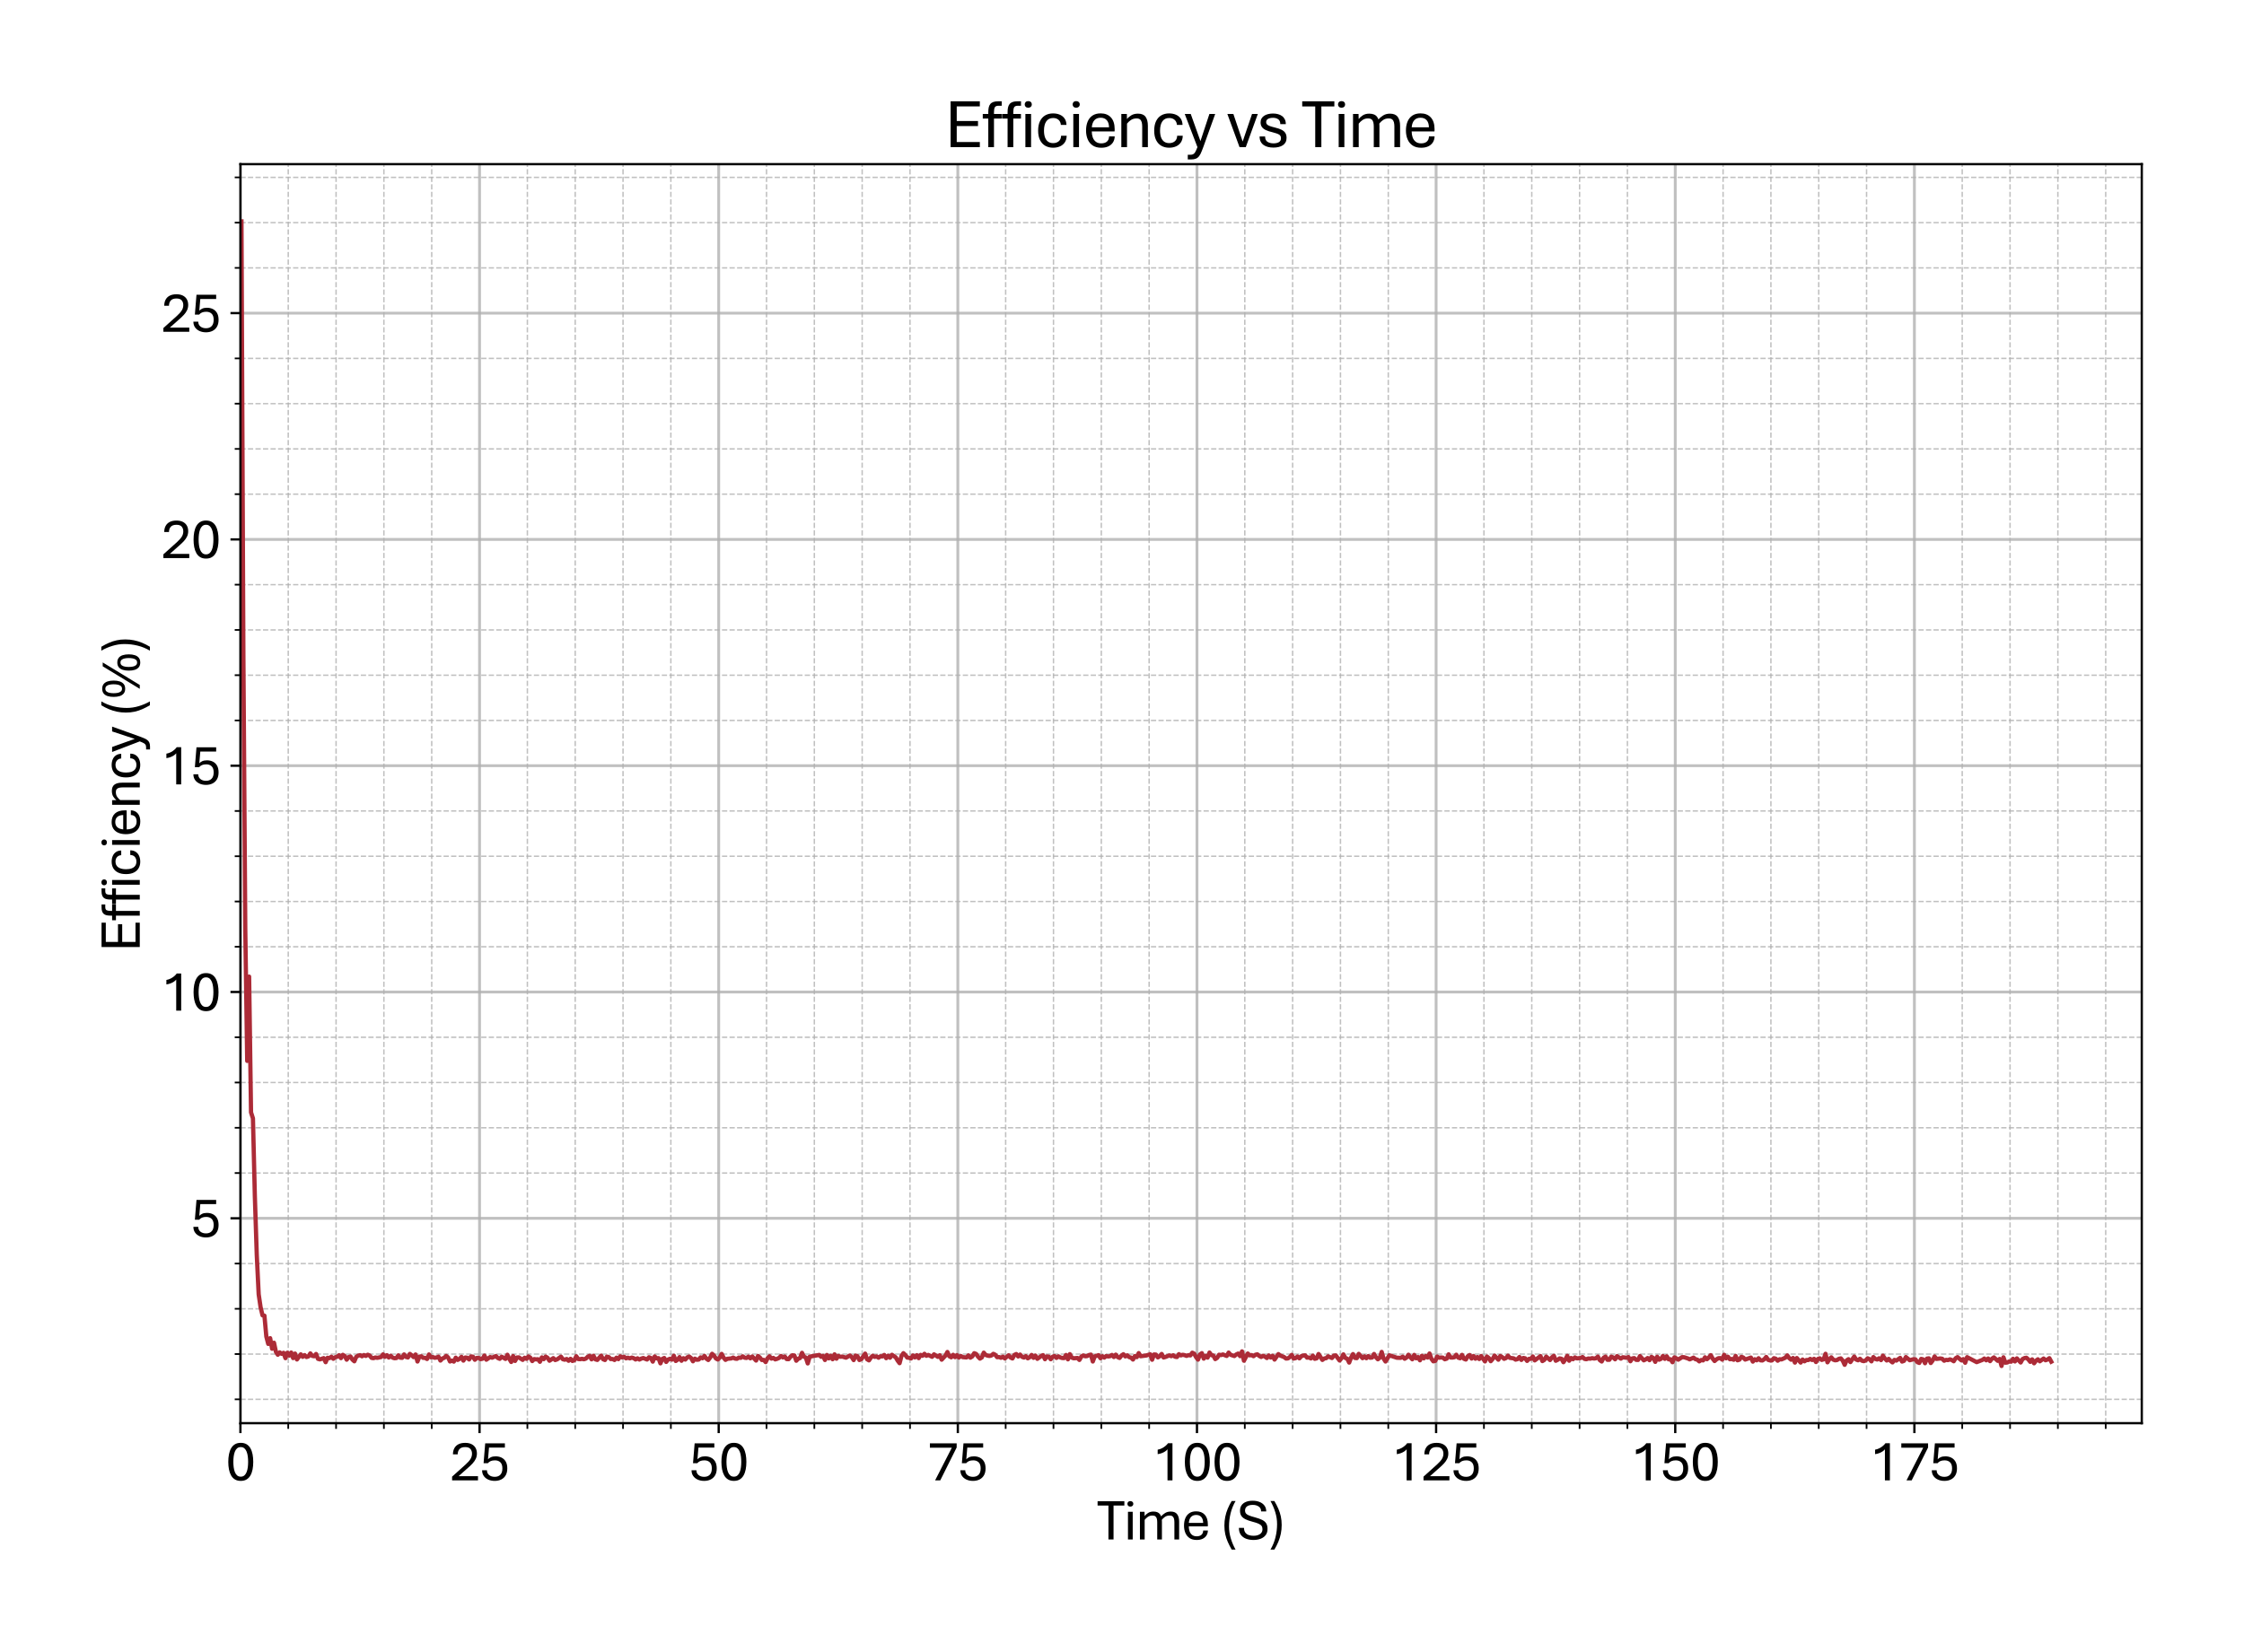 <?xml version="1.0" encoding="utf-8" standalone="no"?>
<!DOCTYPE svg PUBLIC "-//W3C//DTD SVG 1.1//EN"
  "http://www.w3.org/Graphics/SVG/1.1/DTD/svg11.dtd">
<svg xmlns:xlink="http://www.w3.org/1999/xlink" width="790.266pt" height="581.831pt" viewBox="0 0 790.266 581.831" xmlns="http://www.w3.org/2000/svg" version="1.1">
 <defs>
  <style type="text/css">*{stroke-linejoin: round; stroke-linecap: butt}</style>
 </defs>
 <g id="figure_1">
  <g id="patch_1">
   <path d="M 0 581.831 
L 790.266 581.831 
L 790.266 0 
L 0 0 
z
" style="fill: #ffffff"/>
  </g>
  <g id="axes_1">
   <g id="patch_2">
    <path d="M 84.666 501.353 
L 754.266 501.353 
L 754.266 57.833 
L 84.666 57.833 
z
" style="fill: #ffffff"/>
   </g>
   <g id="matplotlib.axis_1">
    <g id="xtick_1">
     <g id="line2d_1">
      <path d="M 84.666 501.353 
L 84.666 57.833 
" clip-path="url(#pd6c35909fa)" style="fill: none; stroke: #b0b0b0; stroke-opacity: 0.8; stroke-linecap: square"/>
     </g>
     <g id="line2d_2">
      <defs>
       <path id="mdfffa2e58b" d="M 0 0 
L 0 3.5 
" style="stroke: #000000; stroke-width: 0.8"/>
      </defs>
      <g>
       <use xlink:href="#mdfffa2e58b" x="84.666" y="501.353" style="stroke: #000000; stroke-width: 0.8"/>
      </g>
     </g>
     <g id="text_1">
      <!-- 0 -->
      <g transform="translate(79.436 521.496) scale(0.2 -0.2)">
       <defs>
        <path id="AptosDisplay-30" d="M 1672 -56 
Q 1291 -56 1028 105 
Q 766 266 605 552 
Q 444 838 372 1216 
Q 300 1594 300 2031 
Q 300 2475 372 2856 
Q 444 3238 605 3525 
Q 766 3813 1028 3973 
Q 1291 4134 1672 4134 
Q 2053 4134 2317 3975 
Q 2581 3816 2742 3527 
Q 2903 3238 2975 2858 
Q 3047 2478 3047 2038 
Q 3047 1597 2975 1217 
Q 2903 838 2742 552 
Q 2581 266 2318 105 
Q 2056 -56 1672 -56 
z
M 1672 409 
Q 1916 409 2073 550 
Q 2231 691 2322 925 
Q 2413 1159 2448 1448 
Q 2484 1738 2484 2038 
Q 2484 2338 2448 2628 
Q 2413 2919 2322 3153 
Q 2231 3388 2073 3527 
Q 1916 3666 1669 3666 
Q 1428 3666 1268 3527 
Q 1109 3388 1020 3153 
Q 931 2919 893 2628 
Q 856 2338 856 2038 
Q 856 1741 893 1450 
Q 931 1159 1020 925 
Q 1109 691 1268 550 
Q 1428 409 1672 409 
z
" transform="scale(0.016)"/>
       </defs>
       <use xlink:href="#AptosDisplay-30"/>
      </g>
     </g>
    </g>
    <g id="xtick_2">
     <g id="line2d_3">
      <path d="M 168.883 501.353 
L 168.883 57.833 
" clip-path="url(#pd6c35909fa)" style="fill: none; stroke: #b0b0b0; stroke-opacity: 0.8; stroke-linecap: square"/>
     </g>
     <g id="line2d_4">
      <g>
       <use xlink:href="#mdfffa2e58b" x="168.883" y="501.353" style="stroke: #000000; stroke-width: 0.8"/>
      </g>
     </g>
     <g id="text_2">
      <!-- 25 -->
      <g transform="translate(158.424 521.496) scale(0.2 -0.2)">
       <defs>
        <path id="AptosDisplay-32" d="M 247 0 
L 247 413 
L 1725 1741 
Q 2100 2081 2269 2351 
Q 2438 2622 2438 2938 
Q 2438 3256 2263 3461 
Q 2088 3666 1691 3666 
Q 1247 3666 1055 3439 
Q 863 3213 863 2869 
L 341 2869 
Q 341 3250 491 3534 
Q 641 3819 941 3975 
Q 1241 4131 1691 4131 
Q 2103 4131 2390 3986 
Q 2678 3841 2828 3578 
Q 2978 3316 2978 2959 
Q 2978 2638 2853 2375 
Q 2728 2113 2517 1883 
Q 2306 1653 2044 1425 
L 959 463 
L 3097 463 
L 3097 0 
L 247 0 
z
" transform="scale(0.016)"/>
        <path id="AptosDisplay-35" d="M 1669 -56 
Q 1278 -56 964 83 
Q 650 222 465 483 
Q 281 744 281 1113 
L 816 1113 
Q 816 778 1055 584 
Q 1294 391 1669 391 
Q 2069 391 2291 625 
Q 2513 859 2513 1319 
Q 2513 1772 2291 1989 
Q 2069 2206 1697 2206 
Q 1409 2206 1223 2123 
Q 1038 2041 916 1894 
L 444 1894 
L 622 4078 
L 2788 4078 
L 2788 3613 
L 1041 3613 
L 931 2322 
Q 1044 2453 1251 2550 
Q 1459 2647 1775 2647 
Q 2131 2647 2420 2506 
Q 2709 2366 2881 2072 
Q 3053 1778 3053 1319 
Q 3053 863 2875 558 
Q 2697 253 2384 98 
Q 2072 -56 1669 -56 
z
" transform="scale(0.016)"/>
       </defs>
       <use xlink:href="#AptosDisplay-32"/>
       <use xlink:href="#AptosDisplay-35" x="52.295"/>
      </g>
     </g>
    </g>
    <g id="xtick_3">
     <g id="line2d_5">
      <path d="M 253.101 501.353 
L 253.101 57.833 
" clip-path="url(#pd6c35909fa)" style="fill: none; stroke: #b0b0b0; stroke-opacity: 0.8; stroke-linecap: square"/>
     </g>
     <g id="line2d_6">
      <g>
       <use xlink:href="#mdfffa2e58b" x="253.101" y="501.353" style="stroke: #000000; stroke-width: 0.8"/>
      </g>
     </g>
     <g id="text_3">
      <!-- 50 -->
      <g transform="translate(242.641 521.496) scale(0.2 -0.2)">
       <use xlink:href="#AptosDisplay-35"/>
       <use xlink:href="#AptosDisplay-30" x="52.295"/>
      </g>
     </g>
    </g>
    <g id="xtick_4">
     <g id="line2d_7">
      <path d="M 337.318 501.353 
L 337.318 57.833 
" clip-path="url(#pd6c35909fa)" style="fill: none; stroke: #b0b0b0; stroke-opacity: 0.8; stroke-linecap: square"/>
     </g>
     <g id="line2d_8">
      <g>
       <use xlink:href="#mdfffa2e58b" x="337.318" y="501.353" style="stroke: #000000; stroke-width: 0.8"/>
      </g>
     </g>
     <g id="text_4">
      <!-- 75 -->
      <g transform="translate(326.859 521.496) scale(0.2 -0.2)">
       <defs>
        <path id="AptosDisplay-37" d="M 766 0 
L 2609 3600 
L 194 3600 
L 194 4078 
L 3141 4078 
L 3141 3622 
L 1334 0 
L 766 0 
z
" transform="scale(0.016)"/>
       </defs>
       <use xlink:href="#AptosDisplay-37"/>
       <use xlink:href="#AptosDisplay-35" x="52.295"/>
      </g>
     </g>
    </g>
    <g id="xtick_5">
     <g id="line2d_9">
      <path d="M 421.536 501.353 
L 421.536 57.833 
" clip-path="url(#pd6c35909fa)" style="fill: none; stroke: #b0b0b0; stroke-opacity: 0.8; stroke-linecap: square"/>
     </g>
     <g id="line2d_10">
      <g>
       <use xlink:href="#mdfffa2e58b" x="421.536" y="501.353" style="stroke: #000000; stroke-width: 0.8"/>
      </g>
     </g>
     <g id="text_5">
      <!-- 100 -->
      <g transform="translate(405.847 521.496) scale(0.2 -0.2)">
       <defs>
        <path id="AptosDisplay-31" d="M 1659 0 
L 1659 3425 
Q 1575 3309 1420 3201 
Q 1266 3094 1052 3009 
Q 838 2925 578 2888 
L 578 3381 
Q 834 3425 1057 3540 
Q 1281 3656 1453 3806 
Q 1625 3956 1719 4094 
L 2206 4094 
L 2206 0 
L 1659 0 
z
" transform="scale(0.016)"/>
       </defs>
       <use xlink:href="#AptosDisplay-31"/>
       <use xlink:href="#AptosDisplay-30" x="52.295"/>
       <use xlink:href="#AptosDisplay-30" x="104.59"/>
      </g>
     </g>
    </g>
    <g id="xtick_6">
     <g id="line2d_11">
      <path d="M 505.753 501.353 
L 505.753 57.833 
" clip-path="url(#pd6c35909fa)" style="fill: none; stroke: #b0b0b0; stroke-opacity: 0.8; stroke-linecap: square"/>
     </g>
     <g id="line2d_12">
      <g>
       <use xlink:href="#mdfffa2e58b" x="505.753" y="501.353" style="stroke: #000000; stroke-width: 0.8"/>
      </g>
     </g>
     <g id="text_6">
      <!-- 125 -->
      <g transform="translate(490.064 521.496) scale(0.2 -0.2)">
       <use xlink:href="#AptosDisplay-31"/>
       <use xlink:href="#AptosDisplay-32" x="52.295"/>
       <use xlink:href="#AptosDisplay-35" x="104.59"/>
      </g>
     </g>
    </g>
    <g id="xtick_7">
     <g id="line2d_13">
      <path d="M 589.971 501.353 
L 589.971 57.833 
" clip-path="url(#pd6c35909fa)" style="fill: none; stroke: #b0b0b0; stroke-opacity: 0.8; stroke-linecap: square"/>
     </g>
     <g id="line2d_14">
      <g>
       <use xlink:href="#mdfffa2e58b" x="589.971" y="501.353" style="stroke: #000000; stroke-width: 0.8"/>
      </g>
     </g>
     <g id="text_7">
      <!-- 150 -->
      <g transform="translate(574.282 521.496) scale(0.2 -0.2)">
       <use xlink:href="#AptosDisplay-31"/>
       <use xlink:href="#AptosDisplay-35" x="52.295"/>
       <use xlink:href="#AptosDisplay-30" x="104.59"/>
      </g>
     </g>
    </g>
    <g id="xtick_8">
     <g id="line2d_15">
      <path d="M 674.188 501.353 
L 674.188 57.833 
" clip-path="url(#pd6c35909fa)" style="fill: none; stroke: #b0b0b0; stroke-opacity: 0.8; stroke-linecap: square"/>
     </g>
     <g id="line2d_16">
      <g>
       <use xlink:href="#mdfffa2e58b" x="674.188" y="501.353" style="stroke: #000000; stroke-width: 0.8"/>
      </g>
     </g>
     <g id="text_8">
      <!-- 175 -->
      <g transform="translate(658.499 521.496) scale(0.2 -0.2)">
       <use xlink:href="#AptosDisplay-31"/>
       <use xlink:href="#AptosDisplay-37" x="52.295"/>
       <use xlink:href="#AptosDisplay-35" x="104.59"/>
      </g>
     </g>
    </g>
    <g id="xtick_9">
     <g id="line2d_17">
      <path d="M 101.509 501.353 
L 101.509 57.833 
" clip-path="url(#pd6c35909fa)" style="fill: none; stroke-dasharray: 1.85,0.8; stroke-dashoffset: 0; stroke: #b0b0b0; stroke-opacity: 0.8; stroke-width: 0.5"/>
     </g>
     <g id="line2d_18">
      <defs>
       <path id="ma43db2a1c1" d="M 0 0 
L 0 2 
" style="stroke: #000000; stroke-width: 0.6"/>
      </defs>
      <g>
       <use xlink:href="#ma43db2a1c1" x="101.509" y="501.353" style="stroke: #000000; stroke-width: 0.6"/>
      </g>
     </g>
    </g>
    <g id="xtick_10">
     <g id="line2d_19">
      <path d="M 118.353 501.353 
L 118.353 57.833 
" clip-path="url(#pd6c35909fa)" style="fill: none; stroke-dasharray: 1.85,0.8; stroke-dashoffset: 0; stroke: #b0b0b0; stroke-opacity: 0.8; stroke-width: 0.5"/>
     </g>
     <g id="line2d_20">
      <g>
       <use xlink:href="#ma43db2a1c1" x="118.353" y="501.353" style="stroke: #000000; stroke-width: 0.6"/>
      </g>
     </g>
    </g>
    <g id="xtick_11">
     <g id="line2d_21">
      <path d="M 135.196 501.353 
L 135.196 57.833 
" clip-path="url(#pd6c35909fa)" style="fill: none; stroke-dasharray: 1.85,0.8; stroke-dashoffset: 0; stroke: #b0b0b0; stroke-opacity: 0.8; stroke-width: 0.5"/>
     </g>
     <g id="line2d_22">
      <g>
       <use xlink:href="#ma43db2a1c1" x="135.196" y="501.353" style="stroke: #000000; stroke-width: 0.6"/>
      </g>
     </g>
    </g>
    <g id="xtick_12">
     <g id="line2d_23">
      <path d="M 152.04 501.353 
L 152.04 57.833 
" clip-path="url(#pd6c35909fa)" style="fill: none; stroke-dasharray: 1.85,0.8; stroke-dashoffset: 0; stroke: #b0b0b0; stroke-opacity: 0.8; stroke-width: 0.5"/>
     </g>
     <g id="line2d_24">
      <g>
       <use xlink:href="#ma43db2a1c1" x="152.04" y="501.353" style="stroke: #000000; stroke-width: 0.6"/>
      </g>
     </g>
    </g>
    <g id="xtick_13">
     <g id="line2d_25">
      <path d="M 185.727 501.353 
L 185.727 57.833 
" clip-path="url(#pd6c35909fa)" style="fill: none; stroke-dasharray: 1.85,0.8; stroke-dashoffset: 0; stroke: #b0b0b0; stroke-opacity: 0.8; stroke-width: 0.5"/>
     </g>
     <g id="line2d_26">
      <g>
       <use xlink:href="#ma43db2a1c1" x="185.727" y="501.353" style="stroke: #000000; stroke-width: 0.6"/>
      </g>
     </g>
    </g>
    <g id="xtick_14">
     <g id="line2d_27">
      <path d="M 202.57 501.353 
L 202.57 57.833 
" clip-path="url(#pd6c35909fa)" style="fill: none; stroke-dasharray: 1.85,0.8; stroke-dashoffset: 0; stroke: #b0b0b0; stroke-opacity: 0.8; stroke-width: 0.5"/>
     </g>
     <g id="line2d_28">
      <g>
       <use xlink:href="#ma43db2a1c1" x="202.57" y="501.353" style="stroke: #000000; stroke-width: 0.6"/>
      </g>
     </g>
    </g>
    <g id="xtick_15">
     <g id="line2d_29">
      <path d="M 219.414 501.353 
L 219.414 57.833 
" clip-path="url(#pd6c35909fa)" style="fill: none; stroke-dasharray: 1.85,0.8; stroke-dashoffset: 0; stroke: #b0b0b0; stroke-opacity: 0.8; stroke-width: 0.5"/>
     </g>
     <g id="line2d_30">
      <g>
       <use xlink:href="#ma43db2a1c1" x="219.414" y="501.353" style="stroke: #000000; stroke-width: 0.6"/>
      </g>
     </g>
    </g>
    <g id="xtick_16">
     <g id="line2d_31">
      <path d="M 236.257 501.353 
L 236.257 57.833 
" clip-path="url(#pd6c35909fa)" style="fill: none; stroke-dasharray: 1.85,0.8; stroke-dashoffset: 0; stroke: #b0b0b0; stroke-opacity: 0.8; stroke-width: 0.5"/>
     </g>
     <g id="line2d_32">
      <g>
       <use xlink:href="#ma43db2a1c1" x="236.257" y="501.353" style="stroke: #000000; stroke-width: 0.6"/>
      </g>
     </g>
    </g>
    <g id="xtick_17">
     <g id="line2d_33">
      <path d="M 269.944 501.353 
L 269.944 57.833 
" clip-path="url(#pd6c35909fa)" style="fill: none; stroke-dasharray: 1.85,0.8; stroke-dashoffset: 0; stroke: #b0b0b0; stroke-opacity: 0.8; stroke-width: 0.5"/>
     </g>
     <g id="line2d_34">
      <g>
       <use xlink:href="#ma43db2a1c1" x="269.944" y="501.353" style="stroke: #000000; stroke-width: 0.6"/>
      </g>
     </g>
    </g>
    <g id="xtick_18">
     <g id="line2d_35">
      <path d="M 286.788 501.353 
L 286.788 57.833 
" clip-path="url(#pd6c35909fa)" style="fill: none; stroke-dasharray: 1.85,0.8; stroke-dashoffset: 0; stroke: #b0b0b0; stroke-opacity: 0.8; stroke-width: 0.5"/>
     </g>
     <g id="line2d_36">
      <g>
       <use xlink:href="#ma43db2a1c1" x="286.788" y="501.353" style="stroke: #000000; stroke-width: 0.6"/>
      </g>
     </g>
    </g>
    <g id="xtick_19">
     <g id="line2d_37">
      <path d="M 303.631 501.353 
L 303.631 57.833 
" clip-path="url(#pd6c35909fa)" style="fill: none; stroke-dasharray: 1.85,0.8; stroke-dashoffset: 0; stroke: #b0b0b0; stroke-opacity: 0.8; stroke-width: 0.5"/>
     </g>
     <g id="line2d_38">
      <g>
       <use xlink:href="#ma43db2a1c1" x="303.631" y="501.353" style="stroke: #000000; stroke-width: 0.6"/>
      </g>
     </g>
    </g>
    <g id="xtick_20">
     <g id="line2d_39">
      <path d="M 320.475 501.353 
L 320.475 57.833 
" clip-path="url(#pd6c35909fa)" style="fill: none; stroke-dasharray: 1.85,0.8; stroke-dashoffset: 0; stroke: #b0b0b0; stroke-opacity: 0.8; stroke-width: 0.5"/>
     </g>
     <g id="line2d_40">
      <g>
       <use xlink:href="#ma43db2a1c1" x="320.475" y="501.353" style="stroke: #000000; stroke-width: 0.6"/>
      </g>
     </g>
    </g>
    <g id="xtick_21">
     <g id="line2d_41">
      <path d="M 354.162 501.353 
L 354.162 57.833 
" clip-path="url(#pd6c35909fa)" style="fill: none; stroke-dasharray: 1.85,0.8; stroke-dashoffset: 0; stroke: #b0b0b0; stroke-opacity: 0.8; stroke-width: 0.5"/>
     </g>
     <g id="line2d_42">
      <g>
       <use xlink:href="#ma43db2a1c1" x="354.162" y="501.353" style="stroke: #000000; stroke-width: 0.6"/>
      </g>
     </g>
    </g>
    <g id="xtick_22">
     <g id="line2d_43">
      <path d="M 371.005 501.353 
L 371.005 57.833 
" clip-path="url(#pd6c35909fa)" style="fill: none; stroke-dasharray: 1.85,0.8; stroke-dashoffset: 0; stroke: #b0b0b0; stroke-opacity: 0.8; stroke-width: 0.5"/>
     </g>
     <g id="line2d_44">
      <g>
       <use xlink:href="#ma43db2a1c1" x="371.005" y="501.353" style="stroke: #000000; stroke-width: 0.6"/>
      </g>
     </g>
    </g>
    <g id="xtick_23">
     <g id="line2d_45">
      <path d="M 387.849 501.353 
L 387.849 57.833 
" clip-path="url(#pd6c35909fa)" style="fill: none; stroke-dasharray: 1.85,0.8; stroke-dashoffset: 0; stroke: #b0b0b0; stroke-opacity: 0.8; stroke-width: 0.5"/>
     </g>
     <g id="line2d_46">
      <g>
       <use xlink:href="#ma43db2a1c1" x="387.849" y="501.353" style="stroke: #000000; stroke-width: 0.6"/>
      </g>
     </g>
    </g>
    <g id="xtick_24">
     <g id="line2d_47">
      <path d="M 404.692 501.353 
L 404.692 57.833 
" clip-path="url(#pd6c35909fa)" style="fill: none; stroke-dasharray: 1.85,0.8; stroke-dashoffset: 0; stroke: #b0b0b0; stroke-opacity: 0.8; stroke-width: 0.5"/>
     </g>
     <g id="line2d_48">
      <g>
       <use xlink:href="#ma43db2a1c1" x="404.692" y="501.353" style="stroke: #000000; stroke-width: 0.6"/>
      </g>
     </g>
    </g>
    <g id="xtick_25">
     <g id="line2d_49">
      <path d="M 438.379 501.353 
L 438.379 57.833 
" clip-path="url(#pd6c35909fa)" style="fill: none; stroke-dasharray: 1.85,0.8; stroke-dashoffset: 0; stroke: #b0b0b0; stroke-opacity: 0.8; stroke-width: 0.5"/>
     </g>
     <g id="line2d_50">
      <g>
       <use xlink:href="#ma43db2a1c1" x="438.379" y="501.353" style="stroke: #000000; stroke-width: 0.6"/>
      </g>
     </g>
    </g>
    <g id="xtick_26">
     <g id="line2d_51">
      <path d="M 455.223 501.353 
L 455.223 57.833 
" clip-path="url(#pd6c35909fa)" style="fill: none; stroke-dasharray: 1.85,0.8; stroke-dashoffset: 0; stroke: #b0b0b0; stroke-opacity: 0.8; stroke-width: 0.5"/>
     </g>
     <g id="line2d_52">
      <g>
       <use xlink:href="#ma43db2a1c1" x="455.223" y="501.353" style="stroke: #000000; stroke-width: 0.6"/>
      </g>
     </g>
    </g>
    <g id="xtick_27">
     <g id="line2d_53">
      <path d="M 472.066 501.353 
L 472.066 57.833 
" clip-path="url(#pd6c35909fa)" style="fill: none; stroke-dasharray: 1.85,0.8; stroke-dashoffset: 0; stroke: #b0b0b0; stroke-opacity: 0.8; stroke-width: 0.5"/>
     </g>
     <g id="line2d_54">
      <g>
       <use xlink:href="#ma43db2a1c1" x="472.066" y="501.353" style="stroke: #000000; stroke-width: 0.6"/>
      </g>
     </g>
    </g>
    <g id="xtick_28">
     <g id="line2d_55">
      <path d="M 488.91 501.353 
L 488.91 57.833 
" clip-path="url(#pd6c35909fa)" style="fill: none; stroke-dasharray: 1.85,0.8; stroke-dashoffset: 0; stroke: #b0b0b0; stroke-opacity: 0.8; stroke-width: 0.5"/>
     </g>
     <g id="line2d_56">
      <g>
       <use xlink:href="#ma43db2a1c1" x="488.91" y="501.353" style="stroke: #000000; stroke-width: 0.6"/>
      </g>
     </g>
    </g>
    <g id="xtick_29">
     <g id="line2d_57">
      <path d="M 522.597 501.353 
L 522.597 57.833 
" clip-path="url(#pd6c35909fa)" style="fill: none; stroke-dasharray: 1.85,0.8; stroke-dashoffset: 0; stroke: #b0b0b0; stroke-opacity: 0.8; stroke-width: 0.5"/>
     </g>
     <g id="line2d_58">
      <g>
       <use xlink:href="#ma43db2a1c1" x="522.597" y="501.353" style="stroke: #000000; stroke-width: 0.6"/>
      </g>
     </g>
    </g>
    <g id="xtick_30">
     <g id="line2d_59">
      <path d="M 539.44 501.353 
L 539.44 57.833 
" clip-path="url(#pd6c35909fa)" style="fill: none; stroke-dasharray: 1.85,0.8; stroke-dashoffset: 0; stroke: #b0b0b0; stroke-opacity: 0.8; stroke-width: 0.5"/>
     </g>
     <g id="line2d_60">
      <g>
       <use xlink:href="#ma43db2a1c1" x="539.44" y="501.353" style="stroke: #000000; stroke-width: 0.6"/>
      </g>
     </g>
    </g>
    <g id="xtick_31">
     <g id="line2d_61">
      <path d="M 556.284 501.353 
L 556.284 57.833 
" clip-path="url(#pd6c35909fa)" style="fill: none; stroke-dasharray: 1.85,0.8; stroke-dashoffset: 0; stroke: #b0b0b0; stroke-opacity: 0.8; stroke-width: 0.5"/>
     </g>
     <g id="line2d_62">
      <g>
       <use xlink:href="#ma43db2a1c1" x="556.284" y="501.353" style="stroke: #000000; stroke-width: 0.6"/>
      </g>
     </g>
    </g>
    <g id="xtick_32">
     <g id="line2d_63">
      <path d="M 573.127 501.353 
L 573.127 57.833 
" clip-path="url(#pd6c35909fa)" style="fill: none; stroke-dasharray: 1.85,0.8; stroke-dashoffset: 0; stroke: #b0b0b0; stroke-opacity: 0.8; stroke-width: 0.5"/>
     </g>
     <g id="line2d_64">
      <g>
       <use xlink:href="#ma43db2a1c1" x="573.127" y="501.353" style="stroke: #000000; stroke-width: 0.6"/>
      </g>
     </g>
    </g>
    <g id="xtick_33">
     <g id="line2d_65">
      <path d="M 606.814 501.353 
L 606.814 57.833 
" clip-path="url(#pd6c35909fa)" style="fill: none; stroke-dasharray: 1.85,0.8; stroke-dashoffset: 0; stroke: #b0b0b0; stroke-opacity: 0.8; stroke-width: 0.5"/>
     </g>
     <g id="line2d_66">
      <g>
       <use xlink:href="#ma43db2a1c1" x="606.814" y="501.353" style="stroke: #000000; stroke-width: 0.6"/>
      </g>
     </g>
    </g>
    <g id="xtick_34">
     <g id="line2d_67">
      <path d="M 623.658 501.353 
L 623.658 57.833 
" clip-path="url(#pd6c35909fa)" style="fill: none; stroke-dasharray: 1.85,0.8; stroke-dashoffset: 0; stroke: #b0b0b0; stroke-opacity: 0.8; stroke-width: 0.5"/>
     </g>
     <g id="line2d_68">
      <g>
       <use xlink:href="#ma43db2a1c1" x="623.658" y="501.353" style="stroke: #000000; stroke-width: 0.6"/>
      </g>
     </g>
    </g>
    <g id="xtick_35">
     <g id="line2d_69">
      <path d="M 640.501 501.353 
L 640.501 57.833 
" clip-path="url(#pd6c35909fa)" style="fill: none; stroke-dasharray: 1.85,0.8; stroke-dashoffset: 0; stroke: #b0b0b0; stroke-opacity: 0.8; stroke-width: 0.5"/>
     </g>
     <g id="line2d_70">
      <g>
       <use xlink:href="#ma43db2a1c1" x="640.501" y="501.353" style="stroke: #000000; stroke-width: 0.6"/>
      </g>
     </g>
    </g>
    <g id="xtick_36">
     <g id="line2d_71">
      <path d="M 657.345 501.353 
L 657.345 57.833 
" clip-path="url(#pd6c35909fa)" style="fill: none; stroke-dasharray: 1.85,0.8; stroke-dashoffset: 0; stroke: #b0b0b0; stroke-opacity: 0.8; stroke-width: 0.5"/>
     </g>
     <g id="line2d_72">
      <g>
       <use xlink:href="#ma43db2a1c1" x="657.345" y="501.353" style="stroke: #000000; stroke-width: 0.6"/>
      </g>
     </g>
    </g>
    <g id="xtick_37">
     <g id="line2d_73">
      <path d="M 691.032 501.353 
L 691.032 57.833 
" clip-path="url(#pd6c35909fa)" style="fill: none; stroke-dasharray: 1.85,0.8; stroke-dashoffset: 0; stroke: #b0b0b0; stroke-opacity: 0.8; stroke-width: 0.5"/>
     </g>
     <g id="line2d_74">
      <g>
       <use xlink:href="#ma43db2a1c1" x="691.032" y="501.353" style="stroke: #000000; stroke-width: 0.6"/>
      </g>
     </g>
    </g>
    <g id="xtick_38">
     <g id="line2d_75">
      <path d="M 707.875 501.353 
L 707.875 57.833 
" clip-path="url(#pd6c35909fa)" style="fill: none; stroke-dasharray: 1.85,0.8; stroke-dashoffset: 0; stroke: #b0b0b0; stroke-opacity: 0.8; stroke-width: 0.5"/>
     </g>
     <g id="line2d_76">
      <g>
       <use xlink:href="#ma43db2a1c1" x="707.875" y="501.353" style="stroke: #000000; stroke-width: 0.6"/>
      </g>
     </g>
    </g>
    <g id="xtick_39">
     <g id="line2d_77">
      <path d="M 724.719 501.353 
L 724.719 57.833 
" clip-path="url(#pd6c35909fa)" style="fill: none; stroke-dasharray: 1.85,0.8; stroke-dashoffset: 0; stroke: #b0b0b0; stroke-opacity: 0.8; stroke-width: 0.5"/>
     </g>
     <g id="line2d_78">
      <g>
       <use xlink:href="#ma43db2a1c1" x="724.719" y="501.353" style="stroke: #000000; stroke-width: 0.6"/>
      </g>
     </g>
    </g>
    <g id="xtick_40">
     <g id="line2d_79">
      <path d="M 741.562 501.353 
L 741.562 57.833 
" clip-path="url(#pd6c35909fa)" style="fill: none; stroke-dasharray: 1.85,0.8; stroke-dashoffset: 0; stroke: #b0b0b0; stroke-opacity: 0.8; stroke-width: 0.5"/>
     </g>
     <g id="line2d_80">
      <g>
       <use xlink:href="#ma43db2a1c1" x="741.562" y="501.353" style="stroke: #000000; stroke-width: 0.6"/>
      </g>
     </g>
    </g>
    <g id="text_9">
     <!-- Time (S) -->
     <g transform="translate(386.375 542.306) scale(0.2 -0.2)">
      <defs>
       <path id="AptosDisplay-54" d="M 1244 0 
L 1244 3734 
L 50 3734 
L 50 4206 
L 2997 4206 
L 2997 3734 
L 1806 3734 
L 1806 0 
L 1244 0 
z
" transform="scale(0.016)"/>
       <path id="AptosDisplay-69" d="M 413 0 
L 413 3044 
L 934 3044 
L 934 0 
L 413 0 
z
M 675 3616 
Q 525 3616 437 3702 
Q 350 3788 350 3919 
Q 350 4050 437 4136 
Q 525 4222 675 4222 
Q 822 4222 912 4136 
Q 1003 4050 1003 3919 
Q 1003 3788 912 3702 
Q 822 3616 675 3616 
z
" transform="scale(0.016)"/>
       <path id="AptosDisplay-6d" d="M 413 0 
L 413 3044 
L 919 3044 
L 931 2575 
Q 1063 2756 1303 2914 
Q 1544 3072 1903 3072 
Q 2403 3072 2618 2778 
Q 2834 2484 2834 1963 
L 2834 0 
L 2316 0 
L 2316 1891 
Q 2316 2106 2275 2275 
Q 2234 2444 2120 2539 
Q 2006 2634 1788 2634 
Q 1488 2634 1277 2482 
Q 1066 2331 934 2156 
L 934 0 
L 413 0 
z
M 4206 0 
L 4206 1891 
Q 4206 2106 4164 2275 
Q 4122 2444 4009 2539 
Q 3897 2634 3681 2634 
Q 3381 2634 3165 2484 
Q 2950 2334 2822 2159 
L 2744 2544 
Q 2916 2741 3175 2906 
Q 3434 3072 3800 3072 
Q 4291 3072 4509 2778 
Q 4728 2484 4728 1963 
L 4728 0 
L 4206 0 
z
" transform="scale(0.016)"/>
       <path id="AptosDisplay-65" d="M 1663 -56 
Q 1188 -56 878 151 
Q 569 359 417 717 
Q 266 1075 266 1522 
Q 266 1988 412 2342 
Q 559 2697 857 2897 
Q 1156 3097 1606 3097 
Q 2209 3097 2550 2722 
Q 2891 2347 2891 1644 
Q 2891 1597 2889 1533 
Q 2888 1469 2881 1441 
L 791 1441 
Q 794 1144 881 895 
Q 969 647 1161 497 
Q 1353 347 1663 347 
Q 1997 347 2183 511 
Q 2369 675 2378 984 
L 2894 984 
Q 2884 663 2732 430 
Q 2581 197 2309 70 
Q 2038 -56 1663 -56 
z
M 794 1822 
L 2375 1822 
Q 2366 2247 2166 2472 
Q 1966 2697 1606 2697 
Q 1241 2697 1036 2473 
Q 831 2250 794 1822 
z
" transform="scale(0.016)"/>
       <path id="AptosDisplay-20" transform="scale(0.016)"/>
       <path id="AptosDisplay-28" d="M 1219 -1116 
Q 969 -678 787 -267 
Q 606 144 511 581 
Q 416 1019 416 1528 
Q 416 2028 509 2486 
Q 603 2944 783 3378 
Q 963 3813 1219 4231 
L 1647 4231 
Q 1278 3600 1101 2886 
Q 925 2172 925 1428 
Q 925 766 1125 103 
Q 1325 -559 1647 -1116 
L 1219 -1116 
z
" transform="scale(0.016)"/>
       <path id="AptosDisplay-53" d="M 1778 -56 
Q 1328 -56 962 81 
Q 597 219 384 512 
Q 172 806 172 1275 
L 734 1275 
Q 738 941 883 750 
Q 1028 559 1267 481 
Q 1506 403 1794 403 
Q 2063 403 2283 483 
Q 2503 563 2634 723 
Q 2766 884 2766 1134 
Q 2766 1356 2662 1497 
Q 2559 1638 2321 1742 
Q 2084 1847 1678 1950 
Q 1203 2075 897 2223 
Q 591 2372 442 2594 
Q 294 2816 294 3156 
Q 294 3516 462 3761 
Q 631 4006 945 4134 
Q 1259 4263 1697 4263 
Q 2103 4263 2440 4131 
Q 2778 4000 2979 3737 
Q 3181 3475 3181 3084 
L 2616 3084 
Q 2622 3441 2356 3623 
Q 2091 3806 1700 3806 
Q 1300 3806 1073 3645 
Q 847 3484 847 3175 
Q 847 2991 944 2867 
Q 1041 2744 1280 2644 
Q 1519 2544 1941 2434 
Q 2428 2303 2731 2153 
Q 3034 2003 3178 1768 
Q 3322 1534 3322 1153 
Q 3322 747 3117 480 
Q 2913 213 2564 78 
Q 2216 -56 1778 -56 
z
" transform="scale(0.016)"/>
       <path id="AptosDisplay-29" d="M 234 -1116 
Q 609 -481 786 233 
Q 963 947 963 1694 
Q 963 2356 759 3015 
Q 556 3675 234 4231 
L 663 4231 
Q 919 3800 1098 3389 
Q 1278 2978 1373 2540 
Q 1469 2103 1469 1594 
Q 1469 1094 1375 634 
Q 1281 175 1100 -259 
Q 919 -694 663 -1116 
L 234 -1116 
z
" transform="scale(0.016)"/>
      </defs>
      <use xlink:href="#AptosDisplay-54"/>
      <use xlink:href="#AptosDisplay-69" x="47.705"/>
      <use xlink:href="#AptosDisplay-6d" x="68.75"/>
      <use xlink:href="#AptosDisplay-65" x="148.73"/>
      <use xlink:href="#AptosDisplay-20" x="198.145"/>
      <use xlink:href="#AptosDisplay-28" x="217.432"/>
      <use xlink:href="#AptosDisplay-53" x="246.875"/>
      <use xlink:href="#AptosDisplay-29" x="301.465"/>
     </g>
    </g>
   </g>
   <g id="matplotlib.axis_2">
    <g id="ytick_1">
     <g id="line2d_81">
      <path d="M 84.666 429.169 
L 754.266 429.169 
" clip-path="url(#pd6c35909fa)" style="fill: none; stroke: #b0b0b0; stroke-opacity: 0.8; stroke-linecap: square"/>
     </g>
     <g id="line2d_82">
      <defs>
       <path id="mbbfafa2a0f" d="M 0 0 
L -3.5 0 
" style="stroke: #000000; stroke-width: 0.8"/>
      </defs>
      <g>
       <use xlink:href="#mbbfafa2a0f" x="84.666" y="429.169" style="stroke: #000000; stroke-width: 0.8"/>
      </g>
     </g>
     <g id="text_10">
      <!-- 5 -->
      <g transform="translate(67.206 435.741) scale(0.2 -0.2)">
       <use xlink:href="#AptosDisplay-35"/>
      </g>
     </g>
    </g>
    <g id="ytick_2">
     <g id="line2d_83">
      <path d="M 84.666 349.454 
L 754.266 349.454 
" clip-path="url(#pd6c35909fa)" style="fill: none; stroke: #b0b0b0; stroke-opacity: 0.8; stroke-linecap: square"/>
     </g>
     <g id="line2d_84">
      <g>
       <use xlink:href="#mbbfafa2a0f" x="84.666" y="349.454" style="stroke: #000000; stroke-width: 0.8"/>
      </g>
     </g>
     <g id="text_11">
      <!-- 10 -->
      <g transform="translate(56.747 356.026) scale(0.2 -0.2)">
       <use xlink:href="#AptosDisplay-31"/>
       <use xlink:href="#AptosDisplay-30" x="52.295"/>
      </g>
     </g>
    </g>
    <g id="ytick_3">
     <g id="line2d_85">
      <path d="M 84.666 269.739 
L 754.266 269.739 
" clip-path="url(#pd6c35909fa)" style="fill: none; stroke: #b0b0b0; stroke-opacity: 0.8; stroke-linecap: square"/>
     </g>
     <g id="line2d_86">
      <g>
       <use xlink:href="#mbbfafa2a0f" x="84.666" y="269.739" style="stroke: #000000; stroke-width: 0.8"/>
      </g>
     </g>
     <g id="text_12">
      <!-- 15 -->
      <g transform="translate(56.747 276.311) scale(0.2 -0.2)">
       <use xlink:href="#AptosDisplay-31"/>
       <use xlink:href="#AptosDisplay-35" x="52.295"/>
      </g>
     </g>
    </g>
    <g id="ytick_4">
     <g id="line2d_87">
      <path d="M 84.666 190.024 
L 754.266 190.024 
" clip-path="url(#pd6c35909fa)" style="fill: none; stroke: #b0b0b0; stroke-opacity: 0.8; stroke-linecap: square"/>
     </g>
     <g id="line2d_88">
      <g>
       <use xlink:href="#mbbfafa2a0f" x="84.666" y="190.024" style="stroke: #000000; stroke-width: 0.8"/>
      </g>
     </g>
     <g id="text_13">
      <!-- 20 -->
      <g transform="translate(56.747 196.596) scale(0.2 -0.2)">
       <use xlink:href="#AptosDisplay-32"/>
       <use xlink:href="#AptosDisplay-30" x="52.295"/>
      </g>
     </g>
    </g>
    <g id="ytick_5">
     <g id="line2d_89">
      <path d="M 84.666 110.309 
L 754.266 110.309 
" clip-path="url(#pd6c35909fa)" style="fill: none; stroke: #b0b0b0; stroke-opacity: 0.8; stroke-linecap: square"/>
     </g>
     <g id="line2d_90">
      <g>
       <use xlink:href="#mbbfafa2a0f" x="84.666" y="110.309" style="stroke: #000000; stroke-width: 0.8"/>
      </g>
     </g>
     <g id="text_14">
      <!-- 25 -->
      <g transform="translate(56.747 116.881) scale(0.2 -0.2)">
       <use xlink:href="#AptosDisplay-32"/>
       <use xlink:href="#AptosDisplay-35" x="52.295"/>
      </g>
     </g>
    </g>
    <g id="ytick_6">
     <g id="line2d_91">
      <path d="M 84.666 492.941 
L 754.266 492.941 
" clip-path="url(#pd6c35909fa)" style="fill: none; stroke-dasharray: 1.85,0.8; stroke-dashoffset: 0; stroke: #b0b0b0; stroke-opacity: 0.8; stroke-width: 0.5"/>
     </g>
     <g id="line2d_92">
      <defs>
       <path id="m5da201a2e5" d="M 0 0 
L -2 0 
" style="stroke: #000000; stroke-width: 0.6"/>
      </defs>
      <g>
       <use xlink:href="#m5da201a2e5" x="84.666" y="492.941" style="stroke: #000000; stroke-width: 0.6"/>
      </g>
     </g>
    </g>
    <g id="ytick_7">
     <g id="line2d_93">
      <path d="M 84.666 476.998 
L 754.266 476.998 
" clip-path="url(#pd6c35909fa)" style="fill: none; stroke-dasharray: 1.85,0.8; stroke-dashoffset: 0; stroke: #b0b0b0; stroke-opacity: 0.8; stroke-width: 0.5"/>
     </g>
     <g id="line2d_94">
      <g>
       <use xlink:href="#m5da201a2e5" x="84.666" y="476.998" style="stroke: #000000; stroke-width: 0.6"/>
      </g>
     </g>
    </g>
    <g id="ytick_8">
     <g id="line2d_95">
      <path d="M 84.666 461.055 
L 754.266 461.055 
" clip-path="url(#pd6c35909fa)" style="fill: none; stroke-dasharray: 1.85,0.8; stroke-dashoffset: 0; stroke: #b0b0b0; stroke-opacity: 0.8; stroke-width: 0.5"/>
     </g>
     <g id="line2d_96">
      <g>
       <use xlink:href="#m5da201a2e5" x="84.666" y="461.055" style="stroke: #000000; stroke-width: 0.6"/>
      </g>
     </g>
    </g>
    <g id="ytick_9">
     <g id="line2d_97">
      <path d="M 84.666 445.112 
L 754.266 445.112 
" clip-path="url(#pd6c35909fa)" style="fill: none; stroke-dasharray: 1.85,0.8; stroke-dashoffset: 0; stroke: #b0b0b0; stroke-opacity: 0.8; stroke-width: 0.5"/>
     </g>
     <g id="line2d_98">
      <g>
       <use xlink:href="#m5da201a2e5" x="84.666" y="445.112" style="stroke: #000000; stroke-width: 0.6"/>
      </g>
     </g>
    </g>
    <g id="ytick_10">
     <g id="line2d_99">
      <path d="M 84.666 413.226 
L 754.266 413.226 
" clip-path="url(#pd6c35909fa)" style="fill: none; stroke-dasharray: 1.85,0.8; stroke-dashoffset: 0; stroke: #b0b0b0; stroke-opacity: 0.8; stroke-width: 0.5"/>
     </g>
     <g id="line2d_100">
      <g>
       <use xlink:href="#m5da201a2e5" x="84.666" y="413.226" style="stroke: #000000; stroke-width: 0.6"/>
      </g>
     </g>
    </g>
    <g id="ytick_11">
     <g id="line2d_101">
      <path d="M 84.666 397.283 
L 754.266 397.283 
" clip-path="url(#pd6c35909fa)" style="fill: none; stroke-dasharray: 1.85,0.8; stroke-dashoffset: 0; stroke: #b0b0b0; stroke-opacity: 0.8; stroke-width: 0.5"/>
     </g>
     <g id="line2d_102">
      <g>
       <use xlink:href="#m5da201a2e5" x="84.666" y="397.283" style="stroke: #000000; stroke-width: 0.6"/>
      </g>
     </g>
    </g>
    <g id="ytick_12">
     <g id="line2d_103">
      <path d="M 84.666 381.34 
L 754.266 381.34 
" clip-path="url(#pd6c35909fa)" style="fill: none; stroke-dasharray: 1.85,0.8; stroke-dashoffset: 0; stroke: #b0b0b0; stroke-opacity: 0.8; stroke-width: 0.5"/>
     </g>
     <g id="line2d_104">
      <g>
       <use xlink:href="#m5da201a2e5" x="84.666" y="381.34" style="stroke: #000000; stroke-width: 0.6"/>
      </g>
     </g>
    </g>
    <g id="ytick_13">
     <g id="line2d_105">
      <path d="M 84.666 365.397 
L 754.266 365.397 
" clip-path="url(#pd6c35909fa)" style="fill: none; stroke-dasharray: 1.85,0.8; stroke-dashoffset: 0; stroke: #b0b0b0; stroke-opacity: 0.8; stroke-width: 0.5"/>
     </g>
     <g id="line2d_106">
      <g>
       <use xlink:href="#m5da201a2e5" x="84.666" y="365.397" style="stroke: #000000; stroke-width: 0.6"/>
      </g>
     </g>
    </g>
    <g id="ytick_14">
     <g id="line2d_107">
      <path d="M 84.666 333.511 
L 754.266 333.511 
" clip-path="url(#pd6c35909fa)" style="fill: none; stroke-dasharray: 1.85,0.8; stroke-dashoffset: 0; stroke: #b0b0b0; stroke-opacity: 0.8; stroke-width: 0.5"/>
     </g>
     <g id="line2d_108">
      <g>
       <use xlink:href="#m5da201a2e5" x="84.666" y="333.511" style="stroke: #000000; stroke-width: 0.6"/>
      </g>
     </g>
    </g>
    <g id="ytick_15">
     <g id="line2d_109">
      <path d="M 84.666 317.568 
L 754.266 317.568 
" clip-path="url(#pd6c35909fa)" style="fill: none; stroke-dasharray: 1.85,0.8; stroke-dashoffset: 0; stroke: #b0b0b0; stroke-opacity: 0.8; stroke-width: 0.5"/>
     </g>
     <g id="line2d_110">
      <g>
       <use xlink:href="#m5da201a2e5" x="84.666" y="317.568" style="stroke: #000000; stroke-width: 0.6"/>
      </g>
     </g>
    </g>
    <g id="ytick_16">
     <g id="line2d_111">
      <path d="M 84.666 301.625 
L 754.266 301.625 
" clip-path="url(#pd6c35909fa)" style="fill: none; stroke-dasharray: 1.85,0.8; stroke-dashoffset: 0; stroke: #b0b0b0; stroke-opacity: 0.8; stroke-width: 0.5"/>
     </g>
     <g id="line2d_112">
      <g>
       <use xlink:href="#m5da201a2e5" x="84.666" y="301.625" style="stroke: #000000; stroke-width: 0.6"/>
      </g>
     </g>
    </g>
    <g id="ytick_17">
     <g id="line2d_113">
      <path d="M 84.666 285.682 
L 754.266 285.682 
" clip-path="url(#pd6c35909fa)" style="fill: none; stroke-dasharray: 1.85,0.8; stroke-dashoffset: 0; stroke: #b0b0b0; stroke-opacity: 0.8; stroke-width: 0.5"/>
     </g>
     <g id="line2d_114">
      <g>
       <use xlink:href="#m5da201a2e5" x="84.666" y="285.682" style="stroke: #000000; stroke-width: 0.6"/>
      </g>
     </g>
    </g>
    <g id="ytick_18">
     <g id="line2d_115">
      <path d="M 84.666 253.796 
L 754.266 253.796 
" clip-path="url(#pd6c35909fa)" style="fill: none; stroke-dasharray: 1.85,0.8; stroke-dashoffset: 0; stroke: #b0b0b0; stroke-opacity: 0.8; stroke-width: 0.5"/>
     </g>
     <g id="line2d_116">
      <g>
       <use xlink:href="#m5da201a2e5" x="84.666" y="253.796" style="stroke: #000000; stroke-width: 0.6"/>
      </g>
     </g>
    </g>
    <g id="ytick_19">
     <g id="line2d_117">
      <path d="M 84.666 237.853 
L 754.266 237.853 
" clip-path="url(#pd6c35909fa)" style="fill: none; stroke-dasharray: 1.85,0.8; stroke-dashoffset: 0; stroke: #b0b0b0; stroke-opacity: 0.8; stroke-width: 0.5"/>
     </g>
     <g id="line2d_118">
      <g>
       <use xlink:href="#m5da201a2e5" x="84.666" y="237.853" style="stroke: #000000; stroke-width: 0.6"/>
      </g>
     </g>
    </g>
    <g id="ytick_20">
     <g id="line2d_119">
      <path d="M 84.666 221.91 
L 754.266 221.91 
" clip-path="url(#pd6c35909fa)" style="fill: none; stroke-dasharray: 1.85,0.8; stroke-dashoffset: 0; stroke: #b0b0b0; stroke-opacity: 0.8; stroke-width: 0.5"/>
     </g>
     <g id="line2d_120">
      <g>
       <use xlink:href="#m5da201a2e5" x="84.666" y="221.91" style="stroke: #000000; stroke-width: 0.6"/>
      </g>
     </g>
    </g>
    <g id="ytick_21">
     <g id="line2d_121">
      <path d="M 84.666 205.967 
L 754.266 205.967 
" clip-path="url(#pd6c35909fa)" style="fill: none; stroke-dasharray: 1.85,0.8; stroke-dashoffset: 0; stroke: #b0b0b0; stroke-opacity: 0.8; stroke-width: 0.5"/>
     </g>
     <g id="line2d_122">
      <g>
       <use xlink:href="#m5da201a2e5" x="84.666" y="205.967" style="stroke: #000000; stroke-width: 0.6"/>
      </g>
     </g>
    </g>
    <g id="ytick_22">
     <g id="line2d_123">
      <path d="M 84.666 174.081 
L 754.266 174.081 
" clip-path="url(#pd6c35909fa)" style="fill: none; stroke-dasharray: 1.85,0.8; stroke-dashoffset: 0; stroke: #b0b0b0; stroke-opacity: 0.8; stroke-width: 0.5"/>
     </g>
     <g id="line2d_124">
      <g>
       <use xlink:href="#m5da201a2e5" x="84.666" y="174.081" style="stroke: #000000; stroke-width: 0.6"/>
      </g>
     </g>
    </g>
    <g id="ytick_23">
     <g id="line2d_125">
      <path d="M 84.666 158.138 
L 754.266 158.138 
" clip-path="url(#pd6c35909fa)" style="fill: none; stroke-dasharray: 1.85,0.8; stroke-dashoffset: 0; stroke: #b0b0b0; stroke-opacity: 0.8; stroke-width: 0.5"/>
     </g>
     <g id="line2d_126">
      <g>
       <use xlink:href="#m5da201a2e5" x="84.666" y="158.138" style="stroke: #000000; stroke-width: 0.6"/>
      </g>
     </g>
    </g>
    <g id="ytick_24">
     <g id="line2d_127">
      <path d="M 84.666 142.195 
L 754.266 142.195 
" clip-path="url(#pd6c35909fa)" style="fill: none; stroke-dasharray: 1.85,0.8; stroke-dashoffset: 0; stroke: #b0b0b0; stroke-opacity: 0.8; stroke-width: 0.5"/>
     </g>
     <g id="line2d_128">
      <g>
       <use xlink:href="#m5da201a2e5" x="84.666" y="142.195" style="stroke: #000000; stroke-width: 0.6"/>
      </g>
     </g>
    </g>
    <g id="ytick_25">
     <g id="line2d_129">
      <path d="M 84.666 126.252 
L 754.266 126.252 
" clip-path="url(#pd6c35909fa)" style="fill: none; stroke-dasharray: 1.85,0.8; stroke-dashoffset: 0; stroke: #b0b0b0; stroke-opacity: 0.8; stroke-width: 0.5"/>
     </g>
     <g id="line2d_130">
      <g>
       <use xlink:href="#m5da201a2e5" x="84.666" y="126.252" style="stroke: #000000; stroke-width: 0.6"/>
      </g>
     </g>
    </g>
    <g id="ytick_26">
     <g id="line2d_131">
      <path d="M 84.666 94.366 
L 754.266 94.366 
" clip-path="url(#pd6c35909fa)" style="fill: none; stroke-dasharray: 1.85,0.8; stroke-dashoffset: 0; stroke: #b0b0b0; stroke-opacity: 0.8; stroke-width: 0.5"/>
     </g>
     <g id="line2d_132">
      <g>
       <use xlink:href="#m5da201a2e5" x="84.666" y="94.366" style="stroke: #000000; stroke-width: 0.6"/>
      </g>
     </g>
    </g>
    <g id="ytick_27">
     <g id="line2d_133">
      <path d="M 84.666 78.423 
L 754.266 78.423 
" clip-path="url(#pd6c35909fa)" style="fill: none; stroke-dasharray: 1.85,0.8; stroke-dashoffset: 0; stroke: #b0b0b0; stroke-opacity: 0.8; stroke-width: 0.5"/>
     </g>
     <g id="line2d_134">
      <g>
       <use xlink:href="#m5da201a2e5" x="84.666" y="78.423" style="stroke: #000000; stroke-width: 0.6"/>
      </g>
     </g>
    </g>
    <g id="ytick_28">
     <g id="line2d_135">
      <path d="M 84.666 62.48 
L 754.266 62.48 
" clip-path="url(#pd6c35909fa)" style="fill: none; stroke-dasharray: 1.85,0.8; stroke-dashoffset: 0; stroke: #b0b0b0; stroke-opacity: 0.8; stroke-width: 0.5"/>
     </g>
     <g id="line2d_136">
      <g>
       <use xlink:href="#m5da201a2e5" x="84.666" y="62.48" style="stroke: #000000; stroke-width: 0.6"/>
      </g>
     </g>
    </g>
    <g id="text_15">
     <!-- Efficiency (%) -->
     <g transform="translate(49.222 335.121) rotate(-90) scale(0.2 -0.2)">
      <defs>
       <path id="AptosDisplay-45" d="M 472 0 
L 472 4206 
L 3153 4206 
L 3153 3738 
L 1034 3738 
L 1034 2397 
L 2984 2397 
L 2984 1934 
L 1034 1934 
L 1034 469 
L 3153 469 
L 3153 0 
L 472 0 
z
" transform="scale(0.016)"/>
       <path id="AptosDisplay-66" d="M 550 0 
L 550 2622 
L 44 2622 
L 44 3044 
L 550 3044 
L 550 3219 
Q 550 3453 589 3636 
Q 628 3819 728 3947 
Q 828 4075 1004 4140 
Q 1181 4206 1463 4206 
L 1781 4206 
L 1781 3797 
L 1494 3797 
Q 1219 3797 1145 3645 
Q 1072 3494 1072 3209 
L 1072 3044 
L 1775 3044 
L 1775 2622 
L 1072 2622 
L 1072 0 
L 550 0 
z
" transform="scale(0.016)"/>
       <path id="AptosDisplay-63" d="M 1634 -53 
Q 1234 -53 925 122 
Q 616 297 441 645 
Q 266 994 266 1513 
Q 266 2031 437 2384 
Q 609 2738 917 2916 
Q 1225 3094 1634 3094 
Q 1978 3094 2251 2978 
Q 2525 2863 2689 2630 
Q 2853 2397 2866 2041 
L 2350 2041 
Q 2328 2334 2139 2503 
Q 1950 2672 1644 2672 
Q 1228 2672 1015 2367 
Q 803 2063 803 1513 
Q 803 1150 897 894 
Q 991 638 1178 503 
Q 1366 369 1644 369 
Q 1956 369 2159 541 
Q 2363 713 2372 1047 
L 2884 1047 
Q 2878 681 2711 436 
Q 2544 191 2264 69 
Q 1984 -53 1634 -53 
z
" transform="scale(0.016)"/>
       <path id="AptosDisplay-6e" d="M 413 0 
L 413 3044 
L 919 3044 
L 931 2575 
Q 1066 2756 1316 2914 
Q 1566 3072 1941 3072 
Q 2428 3072 2637 2781 
Q 2847 2491 2847 1963 
L 2847 0 
L 2328 0 
L 2328 1891 
Q 2328 2106 2286 2275 
Q 2244 2444 2133 2539 
Q 2022 2634 1816 2634 
Q 1500 2634 1283 2482 
Q 1066 2331 934 2156 
L 934 0 
L 413 0 
z
" transform="scale(0.016)"/>
       <path id="AptosDisplay-79" d="M 266 -1128 
L 266 -697 
L 525 -697 
Q 716 -697 831 -598 
Q 947 -500 1038 -275 
L 1153 0 
L -13 3044 
L 538 3044 
L 1428 553 
L 2250 3044 
L 2781 3044 
L 1688 0 
L 1550 -356 
Q 1441 -647 1314 -815 
Q 1188 -984 1013 -1056 
Q 838 -1128 578 -1128 
L 266 -1128 
z
" transform="scale(0.016)"/>
       <path id="AptosDisplay-25" d="M 1188 0 
L 3669 4078 
L 4094 4078 
L 1613 0 
L 1188 0 
z
M 1197 1606 
Q 878 1606 679 1765 
Q 481 1925 390 2209 
Q 300 2494 300 2872 
Q 300 3253 390 3536 
Q 481 3819 679 3976 
Q 878 4134 1197 4134 
Q 1519 4134 1716 3976 
Q 1913 3819 2005 3536 
Q 2097 3253 2097 2872 
Q 2097 2494 2005 2209 
Q 1913 1925 1714 1765 
Q 1516 1606 1197 1606 
z
M 1197 1953 
Q 1391 1953 1498 2084 
Q 1606 2216 1648 2425 
Q 1691 2634 1691 2872 
Q 1691 3109 1648 3318 
Q 1606 3528 1498 3658 
Q 1391 3788 1197 3788 
Q 1006 3788 898 3658 
Q 791 3528 748 3318 
Q 706 3109 706 2872 
Q 706 2634 748 2425 
Q 791 2216 898 2084 
Q 1006 1953 1197 1953 
z
M 4084 -53 
Q 3769 -53 3570 105 
Q 3372 263 3281 547 
Q 3191 831 3191 1209 
Q 3191 1591 3281 1873 
Q 3372 2156 3570 2314 
Q 3769 2472 4084 2472 
Q 4406 2472 4604 2315 
Q 4803 2159 4893 1875 
Q 4984 1591 4984 1209 
Q 4984 831 4893 547 
Q 4803 263 4604 105 
Q 4406 -53 4084 -53 
z
M 4084 294 
Q 4281 294 4387 423 
Q 4494 553 4536 761 
Q 4578 969 4578 1209 
Q 4578 1447 4536 1656 
Q 4494 1866 4387 1994 
Q 4281 2122 4084 2122 
Q 3894 2122 3787 1994 
Q 3681 1866 3639 1656 
Q 3597 1447 3597 1209 
Q 3597 969 3639 761 
Q 3681 553 3787 423 
Q 3894 294 4084 294 
z
" transform="scale(0.016)"/>
      </defs>
      <use xlink:href="#AptosDisplay-45"/>
      <use xlink:href="#AptosDisplay-66" x="54.053"/>
      <use xlink:href="#AptosDisplay-66" x="82.373"/>
      <use xlink:href="#AptosDisplay-69" x="110.693"/>
      <use xlink:href="#AptosDisplay-63" x="131.738"/>
      <use xlink:href="#AptosDisplay-69" x="181.006"/>
      <use xlink:href="#AptosDisplay-65" x="202.051"/>
      <use xlink:href="#AptosDisplay-6e" x="251.465"/>
      <use xlink:href="#AptosDisplay-63" x="302.051"/>
      <use xlink:href="#AptosDisplay-79" x="351.318"/>
      <use xlink:href="#AptosDisplay-20" x="394.58"/>
      <use xlink:href="#AptosDisplay-28" x="413.867"/>
      <use xlink:href="#AptosDisplay-25" x="443.311"/>
      <use xlink:href="#AptosDisplay-29" x="525.83"/>
     </g>
    </g>
   </g>
   <g id="line2d_137">
    <path d="M 85.036 77.993 
L 85.71 230.859 
L 86.384 327.517 
L 87.057 373.722 
L 87.731 344.029 
L 88.405 391.852 
L 89.079 393.976 
L 89.752 421.458 
L 90.426 442.105 
L 91.1 455.965 
L 91.774 460.521 
L 92.447 463.346 
L 93.121 463.47 
L 93.795 470.847 
L 94.469 473.424 
L 95.142 471.402 
L 95.816 475.116 
L 96.49 473.011 
L 97.164 476.191 
L 97.837 477.233 
L 98.511 476.406 
L 99.185 476.921 
L 99.858 476.56 
L 100.532 478.443 
L 101.206 476.522 
L 101.88 477.545 
L 102.553 476.458 
L 103.227 478.405 
L 103.901 476.828 
L 104.575 478.902 
L 105.922 477.101 
L 106.596 477.972 
L 107.27 477.37 
L 107.943 478.04 
L 108.617 477.819 
L 109.291 476.763 
L 109.965 477.642 
L 110.638 477.759 
L 111.312 476.972 
L 111.986 478.683 
L 112.66 478.869 
L 114.007 478.43 
L 114.681 479.856 
L 115.354 478.311 
L 116.028 478.435 
L 116.702 477.946 
L 117.376 478.656 
L 118.049 478.12 
L 118.723 477.942 
L 119.397 477.405 
L 120.071 478.429 
L 120.744 477.266 
L 121.418 477.699 
L 122.092 478.972 
L 122.766 478.07 
L 123.439 477.855 
L 124.113 478.953 
L 124.787 479.545 
L 125.461 477.972 
L 126.134 477.553 
L 126.808 477.383 
L 127.482 477.778 
L 128.156 477.34 
L 128.829 477.655 
L 129.503 477.236 
L 130.177 477.512 
L 130.851 478.331 
L 131.524 478.447 
L 132.198 478.201 
L 132.872 478.323 
L 134.219 478.039 
L 134.893 477.109 
L 135.567 477.98 
L 136.24 477.395 
L 136.914 478.212 
L 137.588 477.599 
L 138.262 478.253 
L 138.935 478.454 
L 139.609 478.394 
L 140.283 477.451 
L 140.957 478.264 
L 141.63 478.325 
L 142.304 477.126 
L 142.978 478.002 
L 143.652 478.198 
L 144.325 476.936 
L 144.999 477.432 
L 145.673 478.069 
L 146.347 477.146 
L 147.02 479.624 
L 147.694 477.931 
L 148.368 477.781 
L 149.041 478.337 
L 149.715 478.319 
L 150.389 478.736 
L 151.063 477.137 
L 151.736 478.141 
L 152.41 478.048 
L 153.084 478.305 
L 153.758 478.208 
L 154.431 477.923 
L 155.105 479.286 
L 155.779 478.566 
L 156.453 478.31 
L 157.126 477.652 
L 157.8 478.181 
L 158.474 479.61 
L 159.148 479.309 
L 159.821 479.653 
L 160.495 478.272 
L 161.169 479.06 
L 161.843 478.697 
L 162.516 477.98 
L 163.19 479.305 
L 163.864 478.217 
L 164.537 478.294 
L 165.211 478.902 
L 165.885 477.828 
L 166.559 477.93 
L 167.232 479.006 
L 167.906 478.348 
L 168.58 478.345 
L 169.254 478.79 
L 169.927 478.646 
L 170.601 477.536 
L 171.275 478.98 
L 172.622 478.049 
L 173.296 478.277 
L 174.644 477.71 
L 175.317 478.379 
L 175.991 478.676 
L 176.665 477.931 
L 178.012 478.709 
L 178.686 477.249 
L 179.36 478.653 
L 180.034 479.784 
L 180.707 477.704 
L 181.381 479.422 
L 182.055 478.203 
L 182.728 478.169 
L 184.076 479.047 
L 184.75 478.286 
L 185.423 478.689 
L 186.097 477.828 
L 186.771 478.259 
L 187.445 479.462 
L 188.118 478.77 
L 188.792 478.873 
L 189.466 478.824 
L 190.14 479.711 
L 190.813 478.174 
L 191.487 478.79 
L 192.161 477.892 
L 192.835 478.318 
L 193.508 479.347 
L 194.856 478.434 
L 195.53 479.1 
L 196.203 478.863 
L 197.551 477.913 
L 198.224 478.817 
L 198.898 478.987 
L 199.572 478.735 
L 200.246 479.36 
L 200.919 478.665 
L 201.593 479.422 
L 202.267 479.162 
L 202.941 477.77 
L 203.614 478.752 
L 204.288 478.803 
L 204.962 478.674 
L 205.636 478.83 
L 206.309 478.605 
L 206.983 477.937 
L 207.657 477.625 
L 208.331 478.861 
L 209.004 477.598 
L 209.678 478.859 
L 210.352 479.06 
L 211.699 477.556 
L 212.373 478.805 
L 213.047 479.09 
L 213.721 477.907 
L 214.394 478.062 
L 215.068 478.758 
L 215.742 478.737 
L 216.415 479.082 
L 217.089 478.279 
L 217.763 478.79 
L 218.437 477.783 
L 219.11 478.183 
L 219.784 477.958 
L 220.458 478.498 
L 221.132 478.274 
L 221.805 478.513 
L 222.479 478.247 
L 223.153 478.441 
L 223.827 478.9 
L 224.5 478.492 
L 225.174 478.928 
L 225.848 478.595 
L 226.522 478.393 
L 227.869 478.921 
L 228.543 478.13 
L 229.217 478.371 
L 229.89 479.66 
L 230.564 477.835 
L 231.238 478.518 
L 231.911 478.434 
L 232.585 480.266 
L 233.259 478.692 
L 233.933 478.387 
L 234.606 479.77 
L 235.28 478.924 
L 235.954 478.656 
L 236.628 478.96 
L 237.301 477.59 
L 237.975 479.432 
L 238.649 478.979 
L 239.323 478.063 
L 239.996 479.352 
L 240.67 478.465 
L 241.344 478.937 
L 242.018 478.168 
L 242.691 477.865 
L 243.365 478.386 
L 244.039 479.544 
L 244.713 478.613 
L 245.386 479 
L 246.06 478.933 
L 246.734 478.161 
L 247.408 478.473 
L 248.081 477.651 
L 248.755 478.602 
L 249.429 479.09 
L 250.102 478.22 
L 250.776 476.902 
L 251.45 477.54 
L 252.124 478.549 
L 252.797 478.916 
L 253.471 478.242 
L 254.145 476.941 
L 254.819 478.244 
L 255.492 479.04 
L 256.166 478.659 
L 257.514 478.536 
L 258.187 478.242 
L 258.861 478.595 
L 259.535 478.67 
L 260.209 478.236 
L 260.882 478.327 
L 261.556 477.806 
L 262.23 478.281 
L 262.904 478.366 
L 263.577 477.902 
L 264.251 478.505 
L 264.925 477.856 
L 266.272 479.285 
L 266.946 477.675 
L 267.62 478.23 
L 268.293 479.086 
L 268.967 479.055 
L 269.641 479.828 
L 270.315 478.452 
L 270.988 477.773 
L 271.662 478.605 
L 272.336 478.351 
L 273.01 478.865 
L 273.683 478.669 
L 274.357 478.355 
L 275.031 477.679 
L 275.705 478.175 
L 276.378 477.872 
L 277.052 478.765 
L 277.726 478.797 
L 278.4 477.918 
L 279.073 477.428 
L 279.747 477.514 
L 280.421 479.346 
L 281.095 478.654 
L 281.768 478.386 
L 282.442 476.562 
L 283.116 477.914 
L 283.789 478.226 
L 284.463 480.293 
L 285.137 477.937 
L 285.811 477.785 
L 288.506 477.307 
L 289.179 477.966 
L 289.853 477.64 
L 290.527 479.086 
L 291.201 477.316 
L 291.874 478.511 
L 292.548 477.609 
L 293.222 478.814 
L 293.896 477.097 
L 294.569 478.628 
L 295.243 477.64 
L 295.917 477.967 
L 296.591 477.887 
L 297.938 478.269 
L 299.285 477.505 
L 299.959 478.049 
L 300.633 479.118 
L 301.307 477.527 
L 301.98 477.761 
L 302.654 479.094 
L 303.328 478.803 
L 304.675 476.84 
L 305.349 478.82 
L 306.023 479.222 
L 306.697 478.233 
L 307.37 477.598 
L 308.044 477.984 
L 308.718 477.83 
L 309.392 478.279 
L 310.065 477.783 
L 310.739 477.83 
L 311.413 477.313 
L 312.087 478.445 
L 312.76 477.592 
L 313.434 478.282 
L 314.108 477.252 
L 315.455 478.16 
L 316.129 479.307 
L 316.803 480.208 
L 317.476 477.668 
L 318.15 476.681 
L 318.824 477.326 
L 319.498 478.233 
L 320.171 478.319 
L 320.845 478.545 
L 321.519 477.504 
L 322.193 478.173 
L 322.866 477.394 
L 323.54 478.433 
L 324.214 477.293 
L 324.888 477.602 
L 325.561 476.906 
L 326.235 477.603 
L 326.909 477.302 
L 328.256 477.967 
L 328.93 477.098 
L 330.278 477.98 
L 330.951 477.409 
L 331.625 478.971 
L 332.972 477.517 
L 333.646 476.274 
L 334.32 477.772 
L 334.994 478.133 
L 335.667 477.263 
L 336.341 478.08 
L 337.015 477.366 
L 337.689 478.228 
L 338.362 477.692 
L 339.036 478.079 
L 340.384 478.188 
L 341.057 477.456 
L 341.731 478.265 
L 342.405 477.847 
L 343.079 476.692 
L 343.752 476.943 
L 344.426 477.903 
L 345.1 478.604 
L 345.774 478.191 
L 346.447 476.508 
L 347.121 477.306 
L 347.795 477.551 
L 348.469 477.667 
L 349.142 477.504 
L 349.816 476.918 
L 350.49 477.241 
L 351.163 478.103 
L 351.837 478.039 
L 352.511 478.309 
L 353.185 477.917 
L 353.858 478.534 
L 355.206 477.419 
L 355.88 478.215 
L 356.553 478.548 
L 357.227 477.306 
L 357.901 476.992 
L 358.575 477.847 
L 359.248 477.18 
L 359.922 477.964 
L 360.596 478.223 
L 361.27 477.729 
L 361.943 478.495 
L 362.617 478.122 
L 363.291 477.314 
L 363.965 478.317 
L 364.638 477.545 
L 365.312 478.677 
L 366.659 477.715 
L 367.333 477.378 
L 368.007 478.806 
L 368.681 477.842 
L 369.354 477.91 
L 370.028 478.82 
L 370.702 477.938 
L 371.376 477.701 
L 372.049 478.354 
L 372.723 477.798 
L 373.397 478.177 
L 374.071 478.387 
L 374.744 478.404 
L 375.418 477.322 
L 376.092 478.856 
L 376.766 477.024 
L 377.439 478.231 
L 378.113 478.487 
L 379.461 478.378 
L 380.134 479.066 
L 380.808 477.889 
L 381.482 477.485 
L 382.156 477.775 
L 382.829 477.716 
L 383.503 477.345 
L 384.177 477.187 
L 384.85 479.618 
L 385.524 477.821 
L 386.872 477.384 
L 387.545 478.467 
L 388.219 477.757 
L 388.893 478.235 
L 389.567 477.697 
L 390.24 477.846 
L 390.914 477.753 
L 391.588 477.308 
L 392.262 478.04 
L 392.935 477.206 
L 393.609 478.056 
L 394.283 478.36 
L 394.957 477.502 
L 395.63 477.061 
L 396.304 477.827 
L 396.978 477.441 
L 397.652 478.066 
L 398.325 478.242 
L 398.999 478.926 
L 399.673 477.706 
L 400.346 478.085 
L 401.02 476.651 
L 401.694 477.758 
L 403.715 477.493 
L 405.063 477.068 
L 405.736 478.994 
L 406.41 477.144 
L 407.084 477.188 
L 407.758 478.168 
L 408.431 477.761 
L 409.105 476.958 
L 409.779 478.191 
L 410.453 478.015 
L 411.8 477.466 
L 412.474 477.747 
L 413.148 477.416 
L 413.821 477.944 
L 414.495 478.041 
L 415.169 477.035 
L 415.843 477.468 
L 416.516 477.246 
L 417.19 477.384 
L 417.864 477.64 
L 418.537 477.361 
L 419.211 477.47 
L 419.885 476.514 
L 420.559 476.862 
L 421.232 478.095 
L 421.906 478.963 
L 422.58 477.154 
L 423.254 476.682 
L 423.927 478.602 
L 424.601 477.639 
L 425.275 478.244 
L 425.949 476.463 
L 426.622 477.378 
L 427.296 477.517 
L 427.97 478.764 
L 428.644 478.331 
L 429.317 477.23 
L 429.991 477.359 
L 430.665 477.141 
L 432.012 477.66 
L 432.686 476.481 
L 433.36 477.247 
L 434.707 477.694 
L 435.381 477.137 
L 436.055 476.821 
L 436.728 477.728 
L 437.402 476.054 
L 438.076 479.337 
L 439.423 476.799 
L 440.097 477.45 
L 440.771 477.355 
L 441.445 477.739 
L 442.118 477.244 
L 442.792 477.09 
L 443.466 477.652 
L 444.14 478.018 
L 444.813 477.599 
L 445.487 477.914 
L 446.161 478.389 
L 446.835 477.485 
L 447.508 478.214 
L 448.182 477.62 
L 448.856 478.936 
L 450.203 477.01 
L 450.877 477.532 
L 452.224 478.05 
L 452.898 478.571 
L 453.572 478.522 
L 454.246 478.044 
L 454.919 477.292 
L 455.593 478.58 
L 456.267 478.43 
L 456.941 477.856 
L 457.614 478.506 
L 458.288 477.743 
L 458.962 477.517 
L 459.636 477.451 
L 460.309 478.261 
L 460.983 478.195 
L 461.657 478.533 
L 462.331 477.571 
L 463.004 478.666 
L 463.678 478.508 
L 464.352 476.982 
L 465.699 479.059 
L 466.373 478.55 
L 467.047 478.44 
L 467.72 477.788 
L 469.068 478.393 
L 469.742 477.544 
L 470.415 477.475 
L 471.763 479.263 
L 472.437 478.444 
L 473.11 477.111 
L 473.784 478.359 
L 474.458 478.641 
L 475.132 480.002 
L 475.805 478.236 
L 476.479 477 
L 477.153 478.36 
L 477.827 478.432 
L 478.5 476.93 
L 479.848 478.442 
L 480.522 477.801 
L 481.195 478.458 
L 481.869 477.709 
L 482.543 478.293 
L 483.216 478.218 
L 483.89 476.969 
L 484.564 478.112 
L 485.238 478.831 
L 485.911 478.287 
L 486.585 476.241 
L 487.259 478.583 
L 487.933 479.619 
L 489.28 477.433 
L 491.975 478.301 
L 493.323 478.322 
L 493.996 477.919 
L 494.67 478.65 
L 495.344 478.22 
L 496.018 477.231 
L 496.691 478.134 
L 497.365 478.828 
L 498.039 477.291 
L 498.713 478.491 
L 499.386 478.062 
L 500.06 479.194 
L 500.734 477.619 
L 501.407 478.509 
L 502.081 477.676 
L 502.755 478.219 
L 503.429 476.793 
L 504.102 478.655 
L 504.776 479.558 
L 505.45 479.394 
L 506.124 477.87 
L 506.797 478.284 
L 507.471 478.206 
L 508.145 478.26 
L 508.819 478.824 
L 509.492 478.611 
L 510.166 477.086 
L 510.84 478.206 
L 511.514 478.231 
L 512.187 478.111 
L 512.861 477.232 
L 513.535 478.247 
L 514.209 478.474 
L 514.882 477.282 
L 515.556 478.658 
L 516.23 478.922 
L 516.903 477.759 
L 517.577 477.336 
L 518.251 478.585 
L 518.925 477.69 
L 519.598 478.634 
L 520.272 478.043 
L 520.946 478.742 
L 521.62 477.686 
L 522.967 479.589 
L 523.641 477.856 
L 524.315 478.387 
L 524.988 479.508 
L 525.662 478.726 
L 526.336 477.547 
L 527.683 478.985 
L 528.357 477.684 
L 529.031 478.076 
L 529.705 478.678 
L 530.378 478.393 
L 531.052 477.565 
L 531.726 478.329 
L 533.073 478.512 
L 533.747 478.954 
L 534.421 478.782 
L 535.094 478.037 
L 535.768 479.066 
L 536.442 478.373 
L 537.116 478.494 
L 537.789 479.409 
L 538.463 478.688 
L 539.137 478.666 
L 539.811 477.855 
L 540.484 479.223 
L 542.506 477.714 
L 543.179 479.468 
L 543.853 479.061 
L 544.527 477.902 
L 545.874 479.102 
L 546.548 478.121 
L 547.222 477.624 
L 547.896 479.352 
L 548.569 479.015 
L 549.243 478.524 
L 549.917 478.667 
L 550.59 479.861 
L 551.268 478.893 
L 551.938 477.622 
L 552.615 479.349 
L 553.289 478.384 
L 553.963 478.805 
L 554.636 478.177 
L 555.31 478.519 
L 556.658 478.381 
L 557.331 478.044 
L 558.005 478.694 
L 558.679 478.818 
L 559.352 478.554 
L 560.026 478.623 
L 560.7 478.429 
L 561.374 478.574 
L 562.047 478.472 
L 562.721 477.883 
L 563.395 479.13 
L 564.069 479.615 
L 564.742 478.295 
L 565.416 477.9 
L 566.09 479.011 
L 566.764 479.011 
L 567.437 477.917 
L 568.111 478.192 
L 568.785 478.835 
L 569.459 477.74 
L 570.806 478.61 
L 571.48 478.124 
L 572.827 478.3 
L 573.501 478.059 
L 574.175 479.521 
L 574.849 478.538 
L 575.522 478.418 
L 576.196 479.028 
L 576.87 479.068 
L 577.543 477.705 
L 578.891 479.203 
L 579.565 478.875 
L 580.238 478.409 
L 580.912 479.156 
L 581.586 478 
L 582.26 478.388 
L 582.933 479.742 
L 583.607 477.937 
L 584.281 478.983 
L 584.955 478.677 
L 585.628 477.694 
L 586.302 478.684 
L 586.976 477.794 
L 587.65 478.862 
L 588.323 478.817 
L 588.997 479.871 
L 589.671 478.16 
L 590.345 478.501 
L 591.018 478.972 
L 592.366 478.091 
L 593.039 478.104 
L 594.387 478.53 
L 595.061 478.864 
L 596.408 478.259 
L 597.082 478.814 
L 597.756 478.966 
L 598.429 479.574 
L 599.103 479.091 
L 599.777 479.229 
L 600.451 478.14 
L 601.124 478.818 
L 601.798 478.223 
L 602.472 477.382 
L 603.146 478.585 
L 603.819 479.449 
L 604.493 478.852 
L 605.167 478.46 
L 605.841 478.418 
L 606.514 478.96 
L 607.188 477.26 
L 607.862 478.497 
L 608.536 477.957 
L 609.209 478.822 
L 609.883 478.722 
L 610.557 479.008 
L 611.23 477.668 
L 611.904 479.185 
L 612.578 478.963 
L 613.252 477.988 
L 613.925 478.21 
L 614.599 478.933 
L 616.62 478.234 
L 617.294 479.653 
L 617.968 478.822 
L 618.642 479.194 
L 619.315 478.463 
L 619.989 479.2 
L 620.663 479.248 
L 621.337 478.806 
L 622.01 478.022 
L 622.684 479.039 
L 623.358 479.237 
L 624.032 479.228 
L 624.705 478.453 
L 625.379 478.631 
L 626.053 479.338 
L 626.726 478.826 
L 627.4 478.883 
L 628.748 478.27 
L 629.421 477.474 
L 630.095 478.409 
L 630.769 478.979 
L 631.443 478.383 
L 632.116 480.003 
L 632.79 478.404 
L 634.138 479.993 
L 634.811 478.924 
L 635.485 479.546 
L 636.159 479.094 
L 636.833 479.107 
L 637.506 478.695 
L 638.18 479.09 
L 638.854 478.675 
L 639.528 479.801 
L 640.201 478.723 
L 640.875 478.498 
L 641.549 479.064 
L 642.223 478.856 
L 642.896 476.904 
L 643.57 479.904 
L 644.244 478.834 
L 644.917 478.148 
L 645.591 478.948 
L 646.265 479.196 
L 646.939 479.106 
L 647.612 478.671 
L 648.286 478.518 
L 648.96 479.312 
L 649.634 480.779 
L 650.307 479.242 
L 650.981 478.803 
L 651.655 479.815 
L 653.002 477.881 
L 653.676 478.924 
L 654.35 479.185 
L 655.024 478.646 
L 655.697 479.337 
L 656.371 479.491 
L 657.045 479.232 
L 657.719 478.482 
L 658.392 478.799 
L 659.066 479.561 
L 659.74 478.061 
L 660.413 478.712 
L 661.087 478.926 
L 661.761 478.489 
L 662.435 479.126 
L 663.108 477.556 
L 663.782 478.566 
L 664.456 479.26 
L 665.13 478.684 
L 665.803 479.414 
L 666.477 479.94 
L 667.151 479.05 
L 667.825 479.292 
L 669.172 478.344 
L 669.846 479.641 
L 670.52 479.385 
L 671.193 478.055 
L 672.541 479.169 
L 673.888 478.808 
L 674.562 478.878 
L 675.236 479.847 
L 675.909 480.128 
L 676.583 478.7 
L 677.257 478.875 
L 677.931 480.221 
L 678.604 478.607 
L 679.278 478.5 
L 679.952 480.148 
L 680.626 479.265 
L 681.299 477.843 
L 681.973 478.71 
L 683.321 478.544 
L 683.994 478.655 
L 684.668 479.344 
L 685.342 479.037 
L 686.016 479.127 
L 686.689 478.857 
L 687.363 479.09 
L 688.037 479.526 
L 688.711 478.467 
L 689.384 478.074 
L 690.732 479.214 
L 691.406 478.772 
L 692.079 480.059 
L 692.753 478.094 
L 696.122 479.84 
L 698.143 479.058 
L 698.817 478.57 
L 699.49 479.195 
L 700.164 478.569 
L 700.838 479.484 
L 701.512 478.627 
L 702.185 478.177 
L 703.533 479.372 
L 704.207 478.72 
L 704.88 481.192 
L 705.554 478.144 
L 706.228 480.04 
L 706.902 479.955 
L 707.575 479.607 
L 708.249 479.687 
L 708.923 478.668 
L 709.596 479.603 
L 710.27 478.52 
L 711.618 479.964 
L 712.291 478.748 
L 712.965 478.411 
L 713.639 478.296 
L 714.313 478.89 
L 714.986 479.736 
L 715.66 478.872 
L 716.334 480.243 
L 717.008 479.334 
L 717.681 478.844 
L 718.355 479.547 
L 719.703 478.571 
L 720.376 479.179 
L 721.05 478.923 
L 721.724 478.446 
L 722.398 479.685 
L 722.398 479.685 
" clip-path="url(#pd6c35909fa)" style="fill: none; stroke: #ac2b37; stroke-width: 1.5; stroke-linecap: square"/>
   </g>
   <g id="patch_3">
    <path d="M 84.666 501.353 
L 84.666 57.833 
" style="fill: none; stroke: #000000; stroke-width: 0.8; stroke-linejoin: miter; stroke-linecap: square"/>
   </g>
   <g id="patch_4">
    <path d="M 754.266 501.353 
L 754.266 57.833 
" style="fill: none; stroke: #000000; stroke-width: 0.8; stroke-linejoin: miter; stroke-linecap: square"/>
   </g>
   <g id="patch_5">
    <path d="M 84.666 501.353 
L 754.266 501.353 
" style="fill: none; stroke: #000000; stroke-width: 0.8; stroke-linejoin: miter; stroke-linecap: square"/>
   </g>
   <g id="patch_6">
    <path d="M 84.666 57.833 
L 754.266 57.833 
" style="fill: none; stroke: #000000; stroke-width: 0.8; stroke-linejoin: miter; stroke-linecap: square"/>
   </g>
   <g id="text_16">
    <!-- Efficiency vs Time -->
    <g transform="translate(332.959 51.833) scale(0.24 -0.24)">
     <defs>
      <path id="AptosDisplay-76" d="M 1103 0 
L -13 3044 
L 538 3044 
L 1391 513 
L 2250 3044 
L 2781 3044 
L 1678 0 
L 1103 0 
z
" transform="scale(0.016)"/>
      <path id="AptosDisplay-73" d="M 1506 -41 
Q 1247 -41 1017 14 
Q 788 69 613 191 
Q 438 313 339 506 
Q 241 700 241 978 
L 744 978 
Q 744 628 966 487 
Q 1188 347 1519 347 
Q 1816 347 2008 458 
Q 2200 569 2200 822 
Q 2200 1047 2026 1153 
Q 1853 1259 1413 1369 
Q 1056 1453 815 1564 
Q 575 1675 453 1845 
Q 331 2016 331 2275 
Q 331 2475 417 2626 
Q 503 2778 658 2879 
Q 813 2981 1020 3032 
Q 1228 3084 1472 3084 
Q 1713 3084 1923 3028 
Q 2134 2972 2296 2855 
Q 2459 2738 2551 2552 
Q 2644 2366 2644 2109 
L 2138 2109 
Q 2138 2425 1945 2558 
Q 1753 2691 1472 2691 
Q 1191 2691 1016 2594 
Q 841 2497 841 2291 
Q 841 2169 919 2084 
Q 997 2000 1181 1933 
Q 1366 1866 1675 1791 
Q 2019 1709 2248 1596 
Q 2478 1484 2595 1306 
Q 2713 1128 2713 847 
Q 2713 616 2622 447 
Q 2531 278 2367 170 
Q 2203 63 1983 11 
Q 1763 -41 1506 -41 
z
" transform="scale(0.016)"/>
     </defs>
     <use xlink:href="#AptosDisplay-45"/>
     <use xlink:href="#AptosDisplay-66" x="54.053"/>
     <use xlink:href="#AptosDisplay-66" x="82.373"/>
     <use xlink:href="#AptosDisplay-69" x="110.693"/>
     <use xlink:href="#AptosDisplay-63" x="131.738"/>
     <use xlink:href="#AptosDisplay-69" x="181.006"/>
     <use xlink:href="#AptosDisplay-65" x="202.051"/>
     <use xlink:href="#AptosDisplay-6e" x="251.465"/>
     <use xlink:href="#AptosDisplay-63" x="302.051"/>
     <use xlink:href="#AptosDisplay-79" x="351.318"/>
     <use xlink:href="#AptosDisplay-20" x="394.58"/>
     <use xlink:href="#AptosDisplay-76" x="413.867"/>
     <use xlink:href="#AptosDisplay-73" x="457.129"/>
     <use xlink:href="#AptosDisplay-20" x="503.418"/>
     <use xlink:href="#AptosDisplay-54" x="522.705"/>
     <use xlink:href="#AptosDisplay-69" x="570.41"/>
     <use xlink:href="#AptosDisplay-6d" x="591.455"/>
     <use xlink:href="#AptosDisplay-65" x="671.436"/>
    </g>
   </g>
  </g>
 </g>
 <defs>
  <clipPath id="pd6c35909fa">
   <rect x="84.666" y="57.833" width="669.6" height="443.52"/>
  </clipPath>
 </defs>
</svg>

